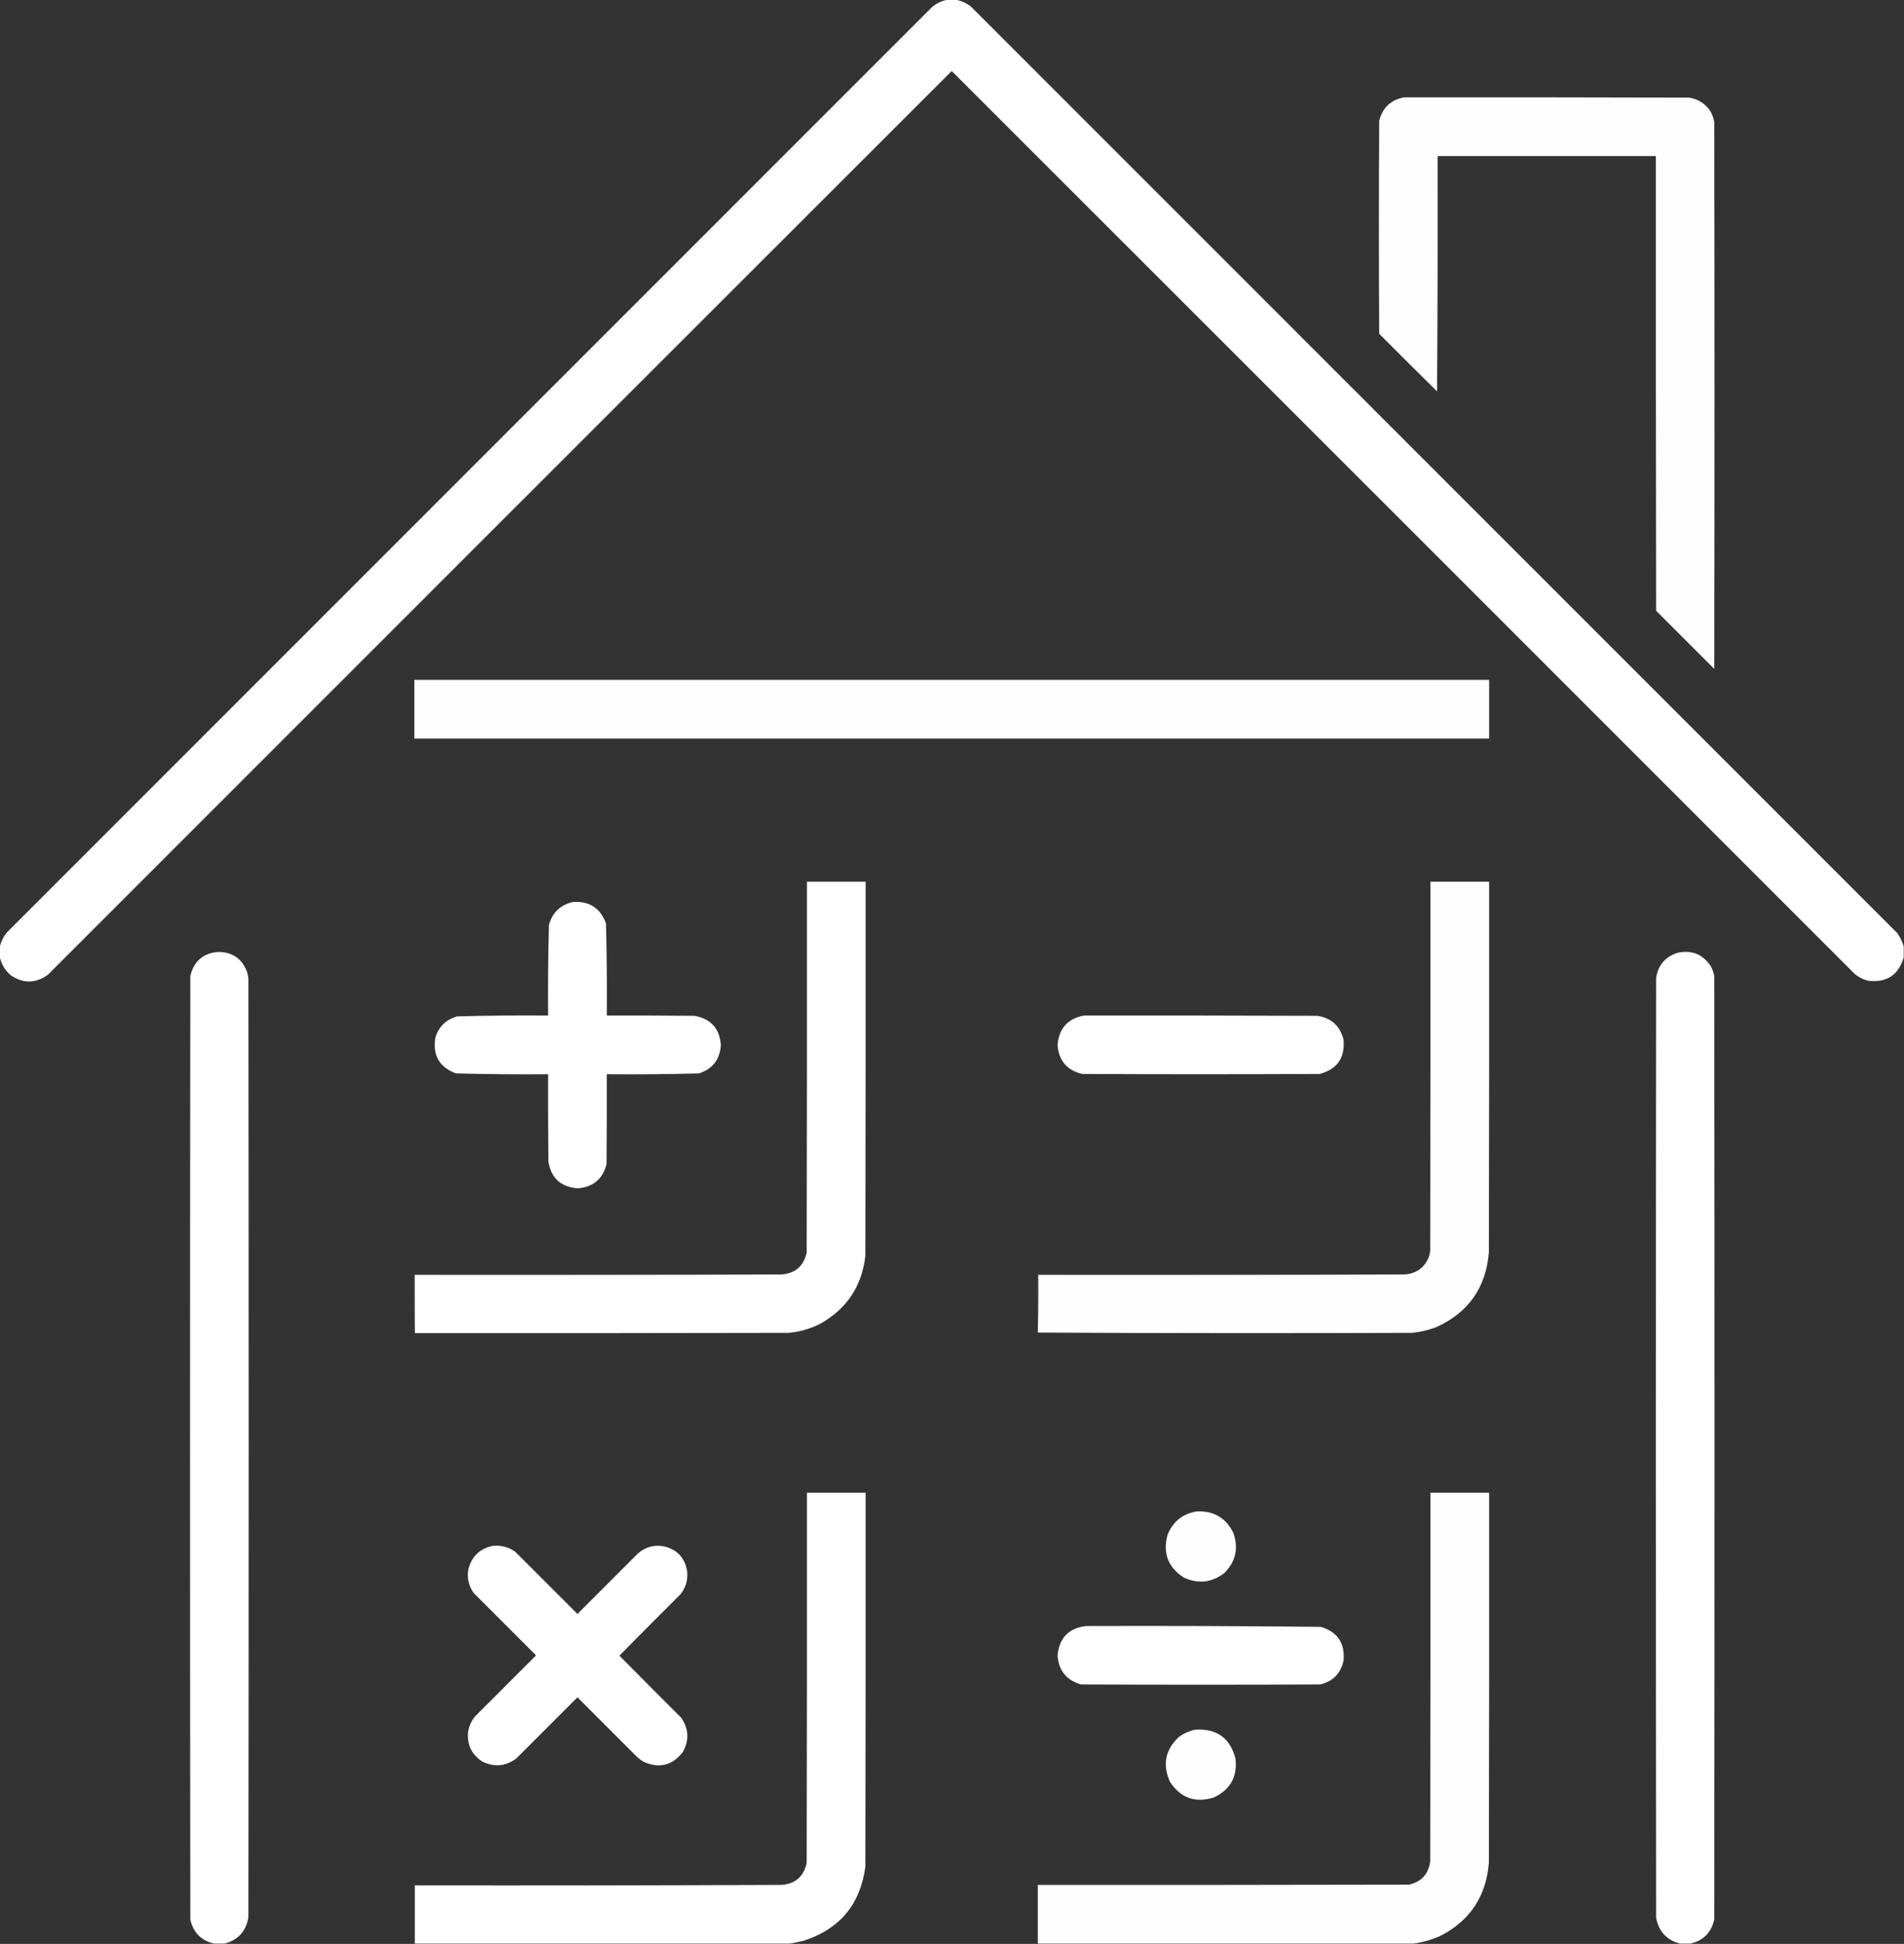 <?xml version="1.0" encoding="UTF-8"?>
<!DOCTYPE svg PUBLIC "-//W3C//DTD SVG 1.1//EN" "http://www.w3.org/Graphics/SVG/1.1/DTD/svg11.dtd">
<svg xmlns="http://www.w3.org/2000/svg" version="1.1" width="3472px" height="3544px" style="shape-rendering:geometricPrecision; text-rendering:geometricPrecision; image-rendering:optimizeQuality; fill-rule:evenodd; clip-rule:evenodd" xmlns:xlink="http://www.w3.org/1999/xlink">
<rect width="100%" height="100%" fill="#333333" stroke="none"/>
<g><path style="opacity:0.998" fill="#FFFFFF" d="M 1728.5,-0.5 C 1733.5,-0.5 1738.5,-0.5 1743.5,-0.5C 1752.88,1.471 1761.55,5.304 1769.5,11C 2333,574.5 2896.5,1138 3460,1701.5C 3465.22,1708.93 3469.05,1716.93 3471.5,1725.5C 3471.5,1732.17 3471.5,1738.83 3471.5,1745.5C 3461.94,1777.85 3440.28,1792.02 3406.5,1788C 3397.61,1785.77 3389.61,1781.77 3382.5,1776C 2833.65,1226.99 2284.65,678.153 1735.5,129.5C 1186.01,678.486 636.68,1227.65 87.5,1777C 65.089,1793.25 42.422,1793.58 19.5,1778C 9.079,1768.98 2.412,1757.81 -0.5,1744.5C -0.5,1738.83 -0.5,1733.17 -0.5,1727.5C 1.546,1717.07 6.046,1707.74 13,1699.5C 575.167,1137.33 1137.33,575.167 1699.5,13C 1707.98,5.76 1717.64,1.26 1728.5,-0.5 Z"/></g>
<g><path style="opacity:0.996" fill="#FFFFFF" d="M 2560.5,177.5 C 2733.83,177.333 2907.17,177.5 3080.5,178C 3097.7,180.873 3110.87,189.706 3120,204.5C 3122.8,210.232 3124.8,216.232 3126,222.5C 3126.67,554.833 3126.67,887.167 3126,1219.5C 3090.67,1184.17 3055.33,1148.83 3020,1113.5C 3019.5,837.167 3019.33,560.834 3019.5,284.5C 2886.83,284.5 2754.17,284.5 2621.5,284.5C 2621.83,427.502 2621.5,570.502 2620.5,713.5C 2585.18,678.68 2550.01,643.68 2515,608.5C 2514.33,479.167 2514.33,349.833 2515,220.5C 2521.02,196.314 2536.18,181.981 2560.5,177.5 Z"/></g>
<g><path style="opacity:0.996" fill="#FFFFFF" d="M 755.5,1239.5 C 1408.83,1239.5 2062.17,1239.5 2715.5,1239.5C 2715.5,1275.17 2715.5,1310.83 2715.5,1346.5C 2062.17,1346.5 1408.83,1346.5 755.5,1346.5C 755.5,1310.83 755.5,1275.17 755.5,1239.5 Z"/></g>
<g><path style="opacity:0.998" fill="#FFFFFF" d="M 756.5,2430.5 C 756.5,2395.17 756.5,2359.83 756.5,2324.5C 979.334,2324.83 1202,2324.5 1424.5,2323.5C 1450.02,2321.82 1465.52,2308.48 1471,2283.5C 1471.5,2058.17 1471.67,1832.83 1471.5,1607.5C 1507.17,1607.5 1542.83,1607.5 1578.5,1607.5C 1578.67,1834.83 1578.5,2062.17 1578,2289.5C 1571.72,2344.6 1544.55,2385.77 1496.5,2413C 1478.27,2422.39 1458.94,2428.06 1438.5,2430C 1211.17,2430.5 983.834,2430.67 756.5,2430.5 Z"/></g>
<g><path style="opacity:0.995" fill="#FFFFFF" d="M 1892.5,2429.5 C 1893.5,2394.67 1893.83,2359.67 1893.5,2324.5C 2116,2324.83 2338.33,2324.5 2560.5,2323.5C 2582.04,2322.39 2597.04,2311.89 2605.5,2292C 2606.71,2288.25 2607.54,2284.42 2608,2280.5C 2608.5,2056.17 2608.67,1831.83 2608.5,1607.5C 2644.17,1607.5 2679.83,1607.5 2715.5,1607.5C 2715.67,1832.83 2715.5,2058.17 2715,2283.5C 2709.72,2347.09 2678.22,2392.26 2620.5,2419C 2605.7,2424.87 2590.37,2428.53 2574.5,2430C 2347,2430.83 2119.67,2430.67 1892.5,2429.5 Z"/></g>
<g><path style="opacity:0.998" fill="#FFFFFF" d="M 1044.5,1644.5 C 1074.56,1642.43 1094.72,1655.43 1105,1683.5C 1106.48,1739.46 1106.98,1795.46 1106.5,1851.5C 1159.83,1851.33 1213.17,1851.5 1266.5,1852C 1296.12,1857.29 1312.12,1874.96 1314.5,1905C 1312.94,1931.46 1299.61,1948.8 1274.5,1957C 1218.54,1958.48 1162.54,1958.98 1106.5,1958.5C 1106.67,2013.17 1106.5,2067.83 1106,2122.5C 1099.02,2149.64 1081.52,2164.31 1053.5,2166.5C 1022.73,2164.23 1004.89,2147.89 1000,2117.5C 999.5,2064.5 999.333,2011.5 999.5,1958.5C 943.462,1958.98 887.462,1958.48 831.5,1957C 801.047,1945.61 788.547,1923.78 794,1891.5C 800.238,1871.6 813.404,1858.76 833.5,1853C 888.805,1851.53 944.138,1851.03 999.5,1851.5C 999.025,1796.47 999.525,1741.47 1001,1686.5C 1007.23,1663.77 1021.73,1649.77 1044.5,1644.5 Z"/></g>
<g><path style="opacity:0.998" fill="#FFFFFF" d="M 409.5,3543.5 C 403.167,3543.5 396.833,3543.5 390.5,3543.5C 366.847,3538.01 352.347,3523.35 347,3499.5C 346.333,2926.17 346.333,2352.83 347,1779.5C 353.572,1751.8 371.072,1737.13 399.5,1735.5C 425.378,1736.36 442.545,1749.02 451,1773.5C 451.945,1777.11 452.612,1780.78 453,1784.5C 453.667,2354.83 453.667,2925.17 453,3495.5C 448.738,3520.92 434.238,3536.92 409.5,3543.5 Z"/></g>
<g><path style="opacity:0.997" fill="#FFFFFF" d="M 3082.5,3543.5 C 3076.17,3543.5 3069.83,3543.5 3063.5,3543.5C 3039.2,3537.03 3024.7,3521.37 3020,3496.5C 3019.33,2925.17 3019.33,2353.83 3020,1782.5C 3023.89,1759.27 3037.06,1744.11 3059.5,1737C 3084.65,1731.71 3104.49,1739.54 3119,1760.5C 3122.52,1766.39 3124.85,1772.73 3126,1779.5C 3126.67,2352.83 3126.67,2926.17 3126,3499.5C 3120.65,3523.35 3106.15,3538.02 3082.5,3543.5 Z"/></g>
<g><path style="opacity:0.999" fill="#FFFFFF" d="M 1976.5,1851.5 C 2118.5,1851.33 2260.5,1851.5 2402.5,1852C 2427.89,1856.06 2443.72,1870.56 2450,1895.5C 2452.89,1928.59 2438.39,1949.42 2406.5,1958C 2262.17,1958.67 2117.83,1958.67 1973.5,1958C 1945.8,1951.46 1930.8,1933.96 1928.5,1905.5C 1930.83,1875.18 1946.83,1857.18 1976.5,1851.5 Z"/></g>
<g><path style="opacity:0.361" fill="#FFFFFF" d="M 1424.5,2323.5 C 1202,2324.5 979.334,2324.83 756.5,2324.5C 756.5,2359.83 756.5,2395.17 756.5,2430.5C 755.502,2395 755.168,2359.34 755.5,2323.5C 978.5,2323.5 1201.5,2323.5 1424.5,2323.5 Z"/></g>
<g><path style="opacity:0.361" fill="#FFFFFF" d="M 2560.5,2323.5 C 2338.33,2324.5 2116,2324.83 1893.5,2324.5C 1893.83,2359.67 1893.5,2394.67 1892.5,2429.5C 1892.5,2394.17 1892.5,2358.83 1892.5,2323.5C 2115.17,2323.5 2337.83,2323.5 2560.5,2323.5 Z"/></g>
<g><path style="opacity:0.997" fill="#FFFFFF" d="M 1440.5,3543.5 C 1212.5,3543.5 984.5,3543.5 756.5,3543.5C 756.5,3508.17 756.5,3472.83 756.5,3437.5C 979.334,3437.83 1202,3437.5 1424.5,3436.5C 1450,3434.84 1465.5,3421.5 1471,3396.5C 1471.5,3171.5 1471.67,2946.5 1471.5,2721.5C 1507.17,2721.5 1542.83,2721.5 1578.5,2721.5C 1578.67,2948.83 1578.5,3176.17 1578,3403.5C 1568.85,3471.65 1531.68,3516.48 1466.5,3538C 1457.76,3540.18 1449.1,3542.01 1440.5,3543.5 Z"/></g>
<g><path style="opacity:0.994" fill="#FFFFFF" d="M 2577.5,3543.5 C 2349.17,3543.5 2120.83,3543.5 1892.5,3543.5C 1892.5,3507.83 1892.5,3472.17 1892.5,3436.5C 2118.17,3436.67 2343.83,3436.5 2569.5,3436C 2592.14,3430.7 2604.97,3416.53 2608,3393.5C 2608.5,3169.5 2608.67,2945.5 2608.5,2721.5C 2644.17,2721.5 2679.83,2721.5 2715.5,2721.5C 2715.67,2946.5 2715.5,3171.5 2715,3396.5C 2709.95,3457.79 2680.12,3502.29 2625.5,3530C 2609.99,3536.71 2593.99,3541.21 2577.5,3543.5 Z"/></g>
<g><path style="opacity:0.994" fill="#FFFFFF" d="M 2182.5,2755.5 C 2213.14,2754.23 2235.3,2767.23 2249,2794.5C 2258.92,2822.55 2253.42,2847.05 2232.5,2868C 2209.5,2885.52 2184.84,2888.19 2158.5,2876C 2129.97,2857.41 2120.13,2831.58 2129,2798.5C 2138.8,2774.03 2156.63,2759.7 2182.5,2755.5 Z"/></g>
<g><path style="opacity:0.997" fill="#FFFFFF" d="M 897.5,2818.5 C 912.895,2816.68 926.895,2820.18 939.5,2829C 977.333,2866.83 1015.17,2904.67 1053,2942.5C 1089.83,2905.67 1126.67,2868.83 1163.5,2832C 1176.76,2820.58 1192.09,2816.25 1209.5,2819C 1234.23,2824.39 1248.73,2839.56 1253,2864.5C 1254.67,2880.16 1250.67,2894.16 1241,2906.5C 1203.65,2943.68 1166.49,2981.01 1129.5,3018.5C 1166.82,3056.32 1204.32,3093.99 1242,3131.5C 1256.08,3151.84 1257.08,3172.84 1245,3194.5C 1225.82,3218.87 1201.98,3224.71 1173.5,3212C 1169.22,3209.38 1165.22,3206.38 1161.5,3203C 1125.33,3166.83 1089.17,3130.67 1053,3094.5C 1015.83,3131.67 978.667,3168.83 941.5,3206C 921.585,3220.64 900.585,3222.31 878.5,3211C 858.768,3197.35 850.601,3178.52 854,3154.5C 856.135,3145.23 860.135,3136.9 866,3129.5C 903.167,3092.33 940.333,3055.17 977.5,3018C 939.667,2980.17 901.833,2942.33 864,2904.5C 854.691,2891.63 851.358,2877.3 854,2861.5C 859.76,2838.24 874.26,2823.91 897.5,2818.5 Z"/></g>
<g><path style="opacity:0.998" fill="#FFFFFF" d="M 1980.5,2964.5 C 2123.19,2964.02 2265.85,2964.52 2408.5,2966C 2438.95,2975.14 2452.79,2995.64 2450,3027.5C 2444.91,3050.92 2430.75,3065.42 2407.5,3071C 2262.17,3071.67 2116.83,3071.67 1971.5,3071C 1944.96,3063.62 1930.63,3046.12 1928.5,3018.5C 1931.33,2986.34 1948.66,2968.34 1980.5,2964.5 Z"/></g>
<g><path style="opacity:0.994" fill="#FFFFFF" d="M 2179.5,3153.5 C 2218.74,3151.01 2243.24,3168.68 2253,3206.5C 2256.58,3239.52 2243.41,3263.02 2213.5,3277C 2180.03,3287.5 2153.53,3278.33 2134,3249.5C 2119.3,3218.2 2124.46,3190.7 2149.5,3167C 2158.57,3160.26 2168.57,3155.76 2179.5,3153.5 Z"/></g>
<g><path style="opacity:0.173" fill="#FFFFFF" d="M 1424.5,3436.5 C 1202,3437.5 979.334,3437.83 756.5,3437.5C 756.5,3472.83 756.5,3508.17 756.5,3543.5C 756.167,3543.5 755.833,3543.5 755.5,3543.5C 755.5,3507.83 755.5,3472.17 755.5,3436.5C 978.5,3436.5 1201.5,3436.5 1424.5,3436.5 Z"/></g>
</svg>
